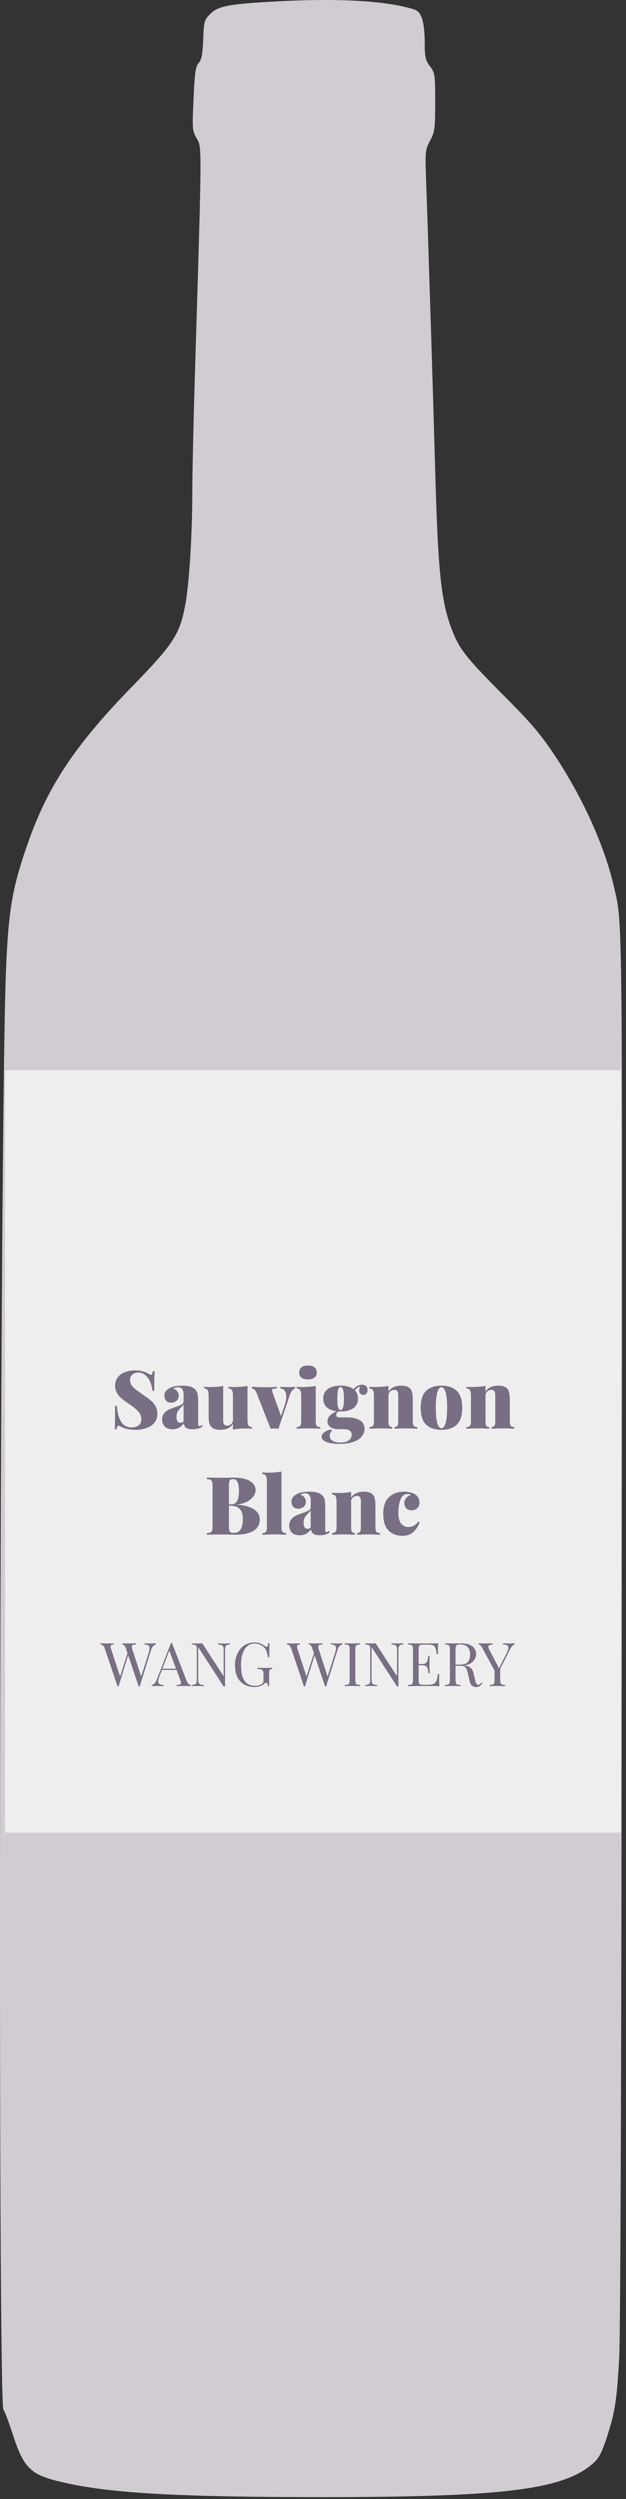 <svg width="124" height="495" viewBox="0 0 124 495" fill="none" xmlns="http://www.w3.org/2000/svg">
<rect x="0" y="0" width="124" height="495" fill="#333333" stroke="none"/>
<path d="M54.27 0.304C45.27 0.802 43.154 1.217 41.661 2.751C40.459 3.954 40.376 4.203 40.251 7.853C40.127 10.797 39.919 11.876 39.339 12.498C38.758 13.161 38.551 14.447 38.343 19.59C38.053 25.562 38.095 25.935 38.966 27.428C40.002 29.17 40.002 28.382 38.717 70.561C38.385 81.262 38.095 93.372 38.095 97.395C38.095 106.188 37.431 116.349 36.602 120.33C35.523 125.763 34.155 127.796 26.233 135.925C15.159 147.288 9.726 155.334 5.828 166.159C2.468 175.532 1.68 179.929 1.183 192.288C-0.061 223.31 -0.476 475.929 0.685 477.339C0.934 477.629 1.68 479.62 2.385 481.777C4.708 488.993 5.952 490.196 12.381 491.689C21.547 493.846 34.943 494.634 63.601 494.634C99.767 494.634 111.545 493.182 117.476 487.956C118.596 487.003 119.176 485.883 120.172 482.897C121.831 477.795 122.204 475.39 122.66 466.846C122.909 462.699 123.117 400.197 123.158 321.894C123.282 178.104 123.365 183.246 121.623 175.698C119.757 167.528 115.402 157.947 109.845 149.569C107.025 145.339 105.075 143.058 99.352 137.335C92.26 130.201 90.933 128.501 89.481 124.644C87.366 119.128 86.744 112.989 86.205 93.165C85.831 79.644 84.96 51.442 84.38 35.018C84.214 30 84.255 29.627 85.209 27.843C86.122 26.101 86.205 25.479 86.205 20.212C86.205 14.779 86.163 14.447 85.168 13.12C84.255 11.876 84.131 11.295 84.131 8.309C84.131 6.277 83.882 4.327 83.509 3.456C82.928 2.088 82.721 1.963 79.9 1.3C74.219 0.014 65.468 -0.318 54.27 0.304Z" fill="#D0CCD2"/>
<rect x="1" y="212" width="122" height="151" fill="#EFEEEE"/>
<path d="M29.984 325.54C30.344 325.54 30.644 325.528 30.884 325.504V325.744C30.436 325.848 30.12 326.196 29.936 326.788L27.668 334.06H27.572H27.476L25.388 327.88L23.48 334.06H23.384H23.288L20.744 326.512C20.576 326.016 20.3 325.76 19.916 325.744V325.504C20.244 325.528 20.672 325.54 21.2 325.54C21.776 325.54 22.208 325.528 22.496 325.504V325.744C22.28 325.76 22.128 325.8 22.04 325.864C21.952 325.928 21.908 326.028 21.908 326.164C21.908 326.292 21.952 326.488 22.04 326.752L23.792 332.104L25.256 327.46L24.932 326.512C24.772 326.016 24.536 325.76 24.224 325.744V325.504C24.512 325.528 24.9 325.54 25.388 325.54C26.076 325.54 26.588 325.528 26.924 325.504V325.744C26.62 325.76 26.408 325.796 26.288 325.852C26.168 325.9 26.108 326.008 26.108 326.176C26.108 326.32 26.148 326.512 26.228 326.752L27.956 332.092L29.432 327.448C29.56 327.056 29.624 326.732 29.624 326.476C29.624 326.212 29.544 326.028 29.384 325.924C29.224 325.812 28.964 325.752 28.604 325.744V325.504C29.06 325.528 29.52 325.54 29.984 325.54ZM36.988 332.992C37.18 333.488 37.456 333.744 37.816 333.76V334C37.496 333.976 37.068 333.964 36.532 333.964C35.844 333.964 35.332 333.976 34.996 334V333.76C35.3 333.744 35.516 333.708 35.644 333.652C35.78 333.588 35.848 333.476 35.848 333.316C35.848 333.18 35.8 332.992 35.704 332.752L34.972 330.784H32.068L31.576 332.056C31.416 332.488 31.336 332.816 31.336 333.04C31.336 333.288 31.42 333.468 31.588 333.58C31.764 333.692 32.028 333.752 32.38 333.76V334C31.924 333.976 31.464 333.964 31 333.964C30.64 333.964 30.34 333.976 30.1 334V333.76C30.5 333.664 30.816 333.316 31.048 332.716L33.868 325.444H34.06L36.988 332.992ZM34.876 330.544L33.532 326.956L32.164 330.544H34.876ZM45.548 325.744C45.268 325.76 45.06 325.804 44.924 325.876C44.788 325.94 44.696 326.052 44.648 326.212C44.6 326.364 44.576 326.592 44.576 326.896V334.06H44.3L39.26 326.272V332.608C39.26 332.92 39.284 333.152 39.332 333.304C39.388 333.456 39.492 333.568 39.644 333.64C39.796 333.704 40.032 333.744 40.352 333.76V334C40.064 333.976 39.656 333.964 39.128 333.964C38.648 333.964 38.276 333.976 38.012 334V333.76C38.292 333.744 38.5 333.704 38.636 333.64C38.772 333.568 38.864 333.456 38.912 333.304C38.96 333.144 38.984 332.912 38.984 332.608V326.776C38.984 326.472 38.96 326.252 38.912 326.116C38.864 325.98 38.772 325.888 38.636 325.84C38.508 325.792 38.3 325.76 38.012 325.744V325.504C38.276 325.528 38.648 325.54 39.128 325.54C39.488 325.54 39.8 325.528 40.064 325.504L44.3 332.032V326.896C44.3 326.584 44.272 326.352 44.216 326.2C44.168 326.048 44.068 325.94 43.916 325.876C43.764 325.804 43.528 325.76 43.208 325.744V325.504C43.496 325.528 43.904 325.54 44.432 325.54C44.912 325.54 45.284 325.528 45.548 325.504V325.744ZM50.41 325.336C50.882 325.336 51.27 325.404 51.574 325.54C51.878 325.668 52.21 325.86 52.57 326.116C52.674 326.196 52.754 326.236 52.81 326.236C52.962 326.236 53.062 325.992 53.11 325.504H53.386C53.354 326.024 53.338 326.944 53.338 328.264H53.062C52.99 327.84 52.914 327.492 52.834 327.22C52.754 326.94 52.63 326.696 52.462 326.488C52.23 326.2 51.926 325.972 51.55 325.804C51.182 325.636 50.794 325.552 50.386 325.552C49.858 325.552 49.394 325.724 48.994 326.068C48.594 326.412 48.286 326.904 48.07 327.544C47.854 328.176 47.746 328.916 47.746 329.764C47.746 331.204 47.974 332.26 48.43 332.932C48.894 333.596 49.618 333.928 50.602 333.928C51.082 333.928 51.498 333.804 51.85 333.556C51.994 333.46 52.086 333.368 52.126 333.28C52.174 333.184 52.198 333.056 52.198 332.896V331.744C52.198 331.408 52.166 331.164 52.102 331.012C52.038 330.86 51.926 330.756 51.766 330.7C51.606 330.644 51.346 330.608 50.986 330.592V330.352C51.402 330.376 51.966 330.388 52.678 330.388C53.222 330.388 53.638 330.376 53.926 330.352V330.592C53.742 330.608 53.606 330.64 53.518 330.688C53.438 330.736 53.382 330.828 53.35 330.964C53.326 331.1 53.314 331.32 53.314 331.624V334H53.074C53.066 333.84 53.034 333.688 52.978 333.544C52.922 333.392 52.846 333.316 52.75 333.316C52.702 333.316 52.654 333.328 52.606 333.352C52.558 333.376 52.474 333.432 52.354 333.52C52.074 333.736 51.782 333.896 51.478 334C51.182 334.112 50.85 334.168 50.482 334.168C49.658 334.168 48.95 334 48.358 333.664C47.774 333.32 47.326 332.828 47.014 332.188C46.702 331.548 46.546 330.784 46.546 329.896C46.546 328.984 46.71 328.184 47.038 327.496C47.374 326.8 47.834 326.268 48.418 325.9C49.002 325.524 49.666 325.336 50.41 325.336ZM66.91 325.54C67.27 325.54 67.57 325.528 67.81 325.504V325.744C67.362 325.848 67.046 326.196 66.862 326.788L64.594 334.06H64.498H64.402L62.314 327.88L60.406 334.06H60.31H60.214L57.67 326.512C57.502 326.016 57.226 325.76 56.842 325.744V325.504C57.17 325.528 57.598 325.54 58.126 325.54C58.702 325.54 59.134 325.528 59.422 325.504V325.744C59.206 325.76 59.054 325.8 58.966 325.864C58.878 325.928 58.834 326.028 58.834 326.164C58.834 326.292 58.878 326.488 58.966 326.752L60.718 332.104L62.182 327.46L61.858 326.512C61.698 326.016 61.462 325.76 61.15 325.744V325.504C61.438 325.528 61.826 325.54 62.314 325.54C63.002 325.54 63.514 325.528 63.85 325.504V325.744C63.546 325.76 63.334 325.796 63.214 325.852C63.094 325.9 63.034 326.008 63.034 326.176C63.034 326.32 63.074 326.512 63.154 326.752L64.882 332.092L66.358 327.448C66.486 327.056 66.55 326.732 66.55 326.476C66.55 326.212 66.47 326.028 66.31 325.924C66.15 325.812 65.89 325.752 65.53 325.744V325.504C65.986 325.528 66.446 325.54 66.91 325.54ZM71.353 325.744C71.065 325.76 70.853 325.792 70.717 325.84C70.589 325.888 70.501 325.98 70.453 326.116C70.405 326.252 70.381 326.472 70.381 326.776V332.728C70.381 333.032 70.405 333.252 70.453 333.388C70.501 333.524 70.589 333.616 70.717 333.664C70.853 333.712 71.065 333.744 71.353 333.76V334C70.985 333.976 70.477 333.964 69.829 333.964C69.141 333.964 68.629 333.976 68.293 334V333.76C68.581 333.744 68.789 333.712 68.917 333.664C69.053 333.616 69.145 333.524 69.193 333.388C69.241 333.252 69.265 333.032 69.265 332.728V326.776C69.265 326.472 69.241 326.252 69.193 326.116C69.145 325.98 69.053 325.888 68.917 325.84C68.789 325.792 68.581 325.76 68.293 325.744V325.504C68.629 325.528 69.141 325.54 69.829 325.54C70.469 325.54 70.977 325.528 71.353 325.504V325.744ZM79.895 325.744C79.615 325.76 79.407 325.804 79.272 325.876C79.135 325.94 79.043 326.052 78.996 326.212C78.948 326.364 78.924 326.592 78.924 326.896V334.06H78.647L73.608 326.272V332.608C73.608 332.92 73.632 333.152 73.68 333.304C73.736 333.456 73.84 333.568 73.992 333.64C74.144 333.704 74.379 333.744 74.7 333.76V334C74.412 333.976 74.004 333.964 73.475 333.964C72.996 333.964 72.624 333.976 72.359 334V333.76C72.639 333.744 72.847 333.704 72.984 333.64C73.12 333.568 73.212 333.456 73.26 333.304C73.308 333.144 73.332 332.912 73.332 332.608V326.776C73.332 326.472 73.308 326.252 73.26 326.116C73.212 325.98 73.12 325.888 72.984 325.84C72.856 325.792 72.647 325.76 72.359 325.744V325.504C72.624 325.528 72.996 325.54 73.475 325.54C73.835 325.54 74.147 325.528 74.412 325.504L78.647 332.032V326.896C78.647 326.584 78.62 326.352 78.564 326.2C78.516 326.048 78.415 325.94 78.263 325.876C78.112 325.804 77.876 325.76 77.555 325.744V325.504C77.844 325.528 78.251 325.54 78.779 325.54C79.26 325.54 79.632 325.528 79.895 325.504V325.744ZM86.976 332.464C86.976 332.92 87.004 333.432 87.06 334C86.516 333.976 85.6 333.964 84.312 333.964C82.776 333.964 81.616 333.976 80.832 334V333.76C81.12 333.744 81.328 333.712 81.456 333.664C81.592 333.616 81.684 333.524 81.732 333.388C81.78 333.252 81.804 333.032 81.804 332.728V326.776C81.804 326.472 81.78 326.252 81.732 326.116C81.684 325.98 81.592 325.888 81.456 325.84C81.328 325.792 81.12 325.76 80.832 325.744V325.504C81.616 325.528 82.776 325.54 84.312 325.54C85.488 325.54 86.324 325.528 86.82 325.504C86.764 326.032 86.736 326.504 86.736 326.92C86.736 327.232 86.748 327.48 86.772 327.664H86.496C86.44 327.144 86.368 326.76 86.28 326.512C86.192 326.256 86.044 326.072 85.836 325.96C85.628 325.84 85.312 325.78 84.888 325.78H83.892C83.604 325.78 83.392 325.804 83.256 325.852C83.128 325.892 83.04 325.98 82.992 326.116C82.944 326.252 82.92 326.472 82.92 326.776V329.608H83.712C83.992 329.608 84.208 329.544 84.36 329.416C84.512 329.28 84.612 329.124 84.66 328.948C84.716 328.764 84.76 328.536 84.792 328.264L84.828 328.024H85.104C85.08 328.36 85.068 328.736 85.068 329.152V329.728C85.068 330.136 85.092 330.704 85.14 331.432H84.864C84.856 331.376 84.832 331.184 84.792 330.856C84.752 330.52 84.64 330.268 84.456 330.1C84.28 329.932 84.032 329.848 83.712 329.848H82.92V332.728C82.92 333.032 82.944 333.252 82.992 333.388C83.04 333.524 83.128 333.616 83.256 333.664C83.392 333.704 83.604 333.724 83.892 333.724H84.768C85.264 333.724 85.64 333.66 85.896 333.532C86.16 333.396 86.352 333.184 86.472 332.896C86.592 332.6 86.68 332.168 86.736 331.6H87.012C86.988 331.816 86.976 332.104 86.976 332.464ZM95.561 333.4C95.377 333.672 95.193 333.868 95.009 333.988C94.825 334.108 94.581 334.168 94.277 334.168C93.949 334.168 93.677 334.072 93.461 333.88C93.253 333.688 93.097 333.352 92.993 332.872L92.729 331.672C92.633 331.256 92.541 330.936 92.453 330.712C92.373 330.488 92.249 330.308 92.081 330.172C91.913 330.036 91.677 329.968 91.373 329.968H90.233V332.728C90.233 333.032 90.257 333.252 90.305 333.388C90.353 333.524 90.441 333.616 90.569 333.664C90.705 333.712 90.917 333.744 91.205 333.76V334C90.837 333.976 90.329 333.964 89.681 333.964C88.993 333.964 88.481 333.976 88.145 334V333.76C88.433 333.744 88.641 333.712 88.769 333.664C88.905 333.616 88.997 333.524 89.045 333.388C89.093 333.252 89.117 333.032 89.117 332.728V326.776C89.117 326.472 89.093 326.252 89.045 326.116C88.997 325.98 88.905 325.888 88.769 325.84C88.641 325.792 88.433 325.76 88.145 325.744V325.504C88.481 325.528 88.969 325.54 89.609 325.54L90.905 325.528C91.057 325.52 91.229 325.516 91.421 325.516C92.349 325.516 93.061 325.712 93.557 326.104C94.061 326.488 94.313 326.988 94.313 327.604C94.313 327.916 94.237 328.232 94.085 328.552C93.941 328.864 93.693 329.148 93.341 329.404C92.997 329.652 92.545 329.82 91.985 329.908L92.129 329.932C92.657 330.02 93.041 330.18 93.281 330.412C93.521 330.644 93.697 331.012 93.809 331.516L94.109 332.74C94.189 333.108 94.273 333.364 94.361 333.508C94.449 333.652 94.569 333.724 94.721 333.724C94.857 333.724 94.969 333.688 95.057 333.616C95.153 333.544 95.261 333.428 95.381 333.268L95.561 333.4ZM91.121 325.744C90.873 325.744 90.685 325.772 90.557 325.828C90.437 325.884 90.353 325.984 90.305 326.128C90.257 326.272 90.233 326.488 90.233 326.776V329.728H91.037C91.829 329.728 92.373 329.552 92.669 329.2C92.965 328.848 93.113 328.36 93.113 327.736C93.113 327.08 92.957 326.584 92.645 326.248C92.333 325.912 91.825 325.744 91.121 325.744ZM101.027 325.54C101.387 325.54 101.687 325.528 101.927 325.504V325.744C101.767 325.784 101.611 325.888 101.459 326.056C101.307 326.216 101.143 326.468 100.967 326.812L99.083 330.544V332.728C99.083 333.032 99.107 333.252 99.155 333.388C99.203 333.524 99.291 333.616 99.419 333.664C99.555 333.712 99.767 333.744 100.055 333.76V334C99.687 333.976 99.179 333.964 98.531 333.964C97.843 333.964 97.331 333.976 96.995 334V333.76C97.283 333.744 97.491 333.712 97.619 333.664C97.755 333.616 97.847 333.524 97.895 333.388C97.943 333.252 97.967 333.032 97.967 332.728V330.928L95.531 326.428C95.387 326.164 95.259 325.988 95.147 325.9C95.043 325.804 94.939 325.756 94.835 325.756V325.504C95.147 325.528 95.499 325.54 95.891 325.54C96.667 325.54 97.227 325.528 97.571 325.504V325.756C97.011 325.756 96.731 325.908 96.731 326.212C96.731 326.332 96.771 326.472 96.851 326.632L98.843 330.46L100.379 327.412C100.595 326.988 100.703 326.644 100.703 326.38C100.703 326.156 100.615 325.996 100.439 325.9C100.263 325.804 99.999 325.752 99.647 325.744V325.504C100.103 325.528 100.563 325.54 101.027 325.54Z" fill="#786F84"/>
<path d="M26.777 271.448C27.385 271.448 27.876 271.507 28.249 271.624C28.633 271.731 29.007 271.885 29.369 272.088C29.487 272.152 29.588 272.205 29.673 272.248C29.769 272.291 29.849 272.312 29.913 272.312C30.009 272.312 30.084 272.259 30.137 272.152C30.191 272.035 30.233 271.853 30.265 271.608H30.633C30.58 272.376 30.553 273.677 30.553 275.512H30.185C30.143 274.904 30.004 274.323 29.769 273.768C29.535 273.213 29.215 272.76 28.809 272.408C28.404 272.056 27.935 271.88 27.401 271.88C26.911 271.88 26.516 272.013 26.217 272.28C25.919 272.536 25.769 272.899 25.769 273.368C25.769 273.731 25.849 274.045 26.009 274.312C26.169 274.579 26.404 274.84 26.713 275.096C27.023 275.341 27.529 275.709 28.233 276.2C28.297 276.232 28.356 276.269 28.409 276.312C28.473 276.355 28.532 276.397 28.585 276.44C29.172 276.845 29.641 277.208 29.993 277.528C30.345 277.837 30.628 278.2 30.841 278.616C31.065 279.032 31.177 279.512 31.177 280.056C31.177 280.749 30.98 281.336 30.585 281.816C30.201 282.285 29.679 282.637 29.017 282.872C28.356 283.107 27.625 283.224 26.825 283.224C26.175 283.224 25.631 283.171 25.193 283.064C24.767 282.957 24.367 282.813 23.993 282.632C23.759 282.483 23.577 282.408 23.449 282.408C23.353 282.408 23.279 282.467 23.225 282.584C23.172 282.691 23.129 282.867 23.097 283.112H22.729C22.772 282.387 22.793 280.84 22.793 278.472H23.161C23.236 279.741 23.503 280.771 23.961 281.56C24.42 282.349 25.124 282.744 26.073 282.744C26.66 282.744 27.124 282.605 27.465 282.328C27.817 282.051 27.993 281.667 27.993 281.176C27.993 280.568 27.801 280.051 27.417 279.624C27.044 279.187 26.457 278.701 25.657 278.168C25.017 277.741 24.505 277.368 24.121 277.048C23.737 276.728 23.423 276.36 23.177 275.944C22.932 275.517 22.809 275.027 22.809 274.472C22.809 273.8 22.991 273.24 23.353 272.792C23.716 272.333 24.196 271.997 24.793 271.784C25.401 271.56 26.063 271.448 26.777 271.448ZM34.174 283.112C33.491 283.112 32.974 282.931 32.622 282.568C32.281 282.195 32.11 281.731 32.11 281.176C32.11 280.696 32.233 280.301 32.478 279.992C32.734 279.672 33.032 279.427 33.374 279.256C33.715 279.085 34.158 278.909 34.702 278.728C35.278 278.536 35.699 278.36 35.966 278.2C36.233 278.04 36.366 277.816 36.366 277.528V276.104C36.366 275.763 36.281 275.459 36.11 275.192C35.939 274.925 35.646 274.792 35.23 274.792C34.899 274.792 34.6 274.883 34.334 275.064C34.697 275.192 34.963 275.384 35.134 275.64C35.315 275.885 35.406 276.163 35.406 276.472C35.406 276.888 35.257 277.224 34.958 277.48C34.67 277.725 34.318 277.848 33.902 277.848C33.486 277.848 33.155 277.72 32.91 277.464C32.675 277.197 32.558 276.861 32.558 276.456C32.558 276.136 32.638 275.859 32.798 275.624C32.958 275.389 33.209 275.176 33.55 274.984C34.147 274.643 35.001 274.472 36.11 274.472C36.697 274.472 37.203 274.531 37.63 274.648C38.056 274.755 38.419 274.963 38.718 275.272C38.931 275.496 39.07 275.779 39.134 276.12C39.209 276.451 39.246 276.915 39.246 277.512V281.8C39.246 282.067 39.262 282.248 39.294 282.344C39.337 282.44 39.406 282.488 39.502 282.488C39.577 282.488 39.657 282.467 39.742 282.424C39.827 282.371 39.907 282.312 39.982 282.248L40.142 282.52C39.683 282.915 39.027 283.112 38.174 283.112C37.534 283.112 37.086 283.005 36.83 282.792C36.574 282.568 36.435 282.269 36.414 281.896C35.913 282.707 35.166 283.112 34.174 283.112ZM35.774 281.832C35.998 281.832 36.195 281.741 36.366 281.56V278.184C36.27 278.344 36.094 278.552 35.838 278.808C35.55 279.085 35.331 279.357 35.182 279.624C35.032 279.88 34.958 280.232 34.958 280.68C34.958 281.448 35.23 281.832 35.774 281.832ZM49.026 281.256C49.026 281.747 49.09 282.104 49.218 282.328C49.356 282.552 49.591 282.664 49.922 282.664V283C49.591 282.968 49.261 282.952 48.93 282.952C47.821 282.952 46.892 283.027 46.146 283.176V282.024C45.666 282.824 44.818 283.224 43.602 283.224C42.748 283.224 42.146 283.011 41.794 282.584C41.634 282.392 41.517 282.136 41.442 281.816C41.367 281.485 41.33 281.053 41.33 280.52V276.44C41.33 275.949 41.261 275.592 41.122 275.368C40.994 275.144 40.764 275.032 40.434 275.032V274.696C40.764 274.728 41.095 274.744 41.426 274.744C42.535 274.744 43.463 274.669 44.21 274.52V281.384C44.21 281.725 44.269 281.981 44.386 282.152C44.514 282.312 44.717 282.392 44.994 282.392C45.303 282.392 45.57 282.285 45.794 282.072C46.029 281.848 46.146 281.571 46.146 281.24V276.44C46.146 275.949 46.077 275.592 45.938 275.368C45.81 275.144 45.581 275.032 45.25 275.032V274.696C45.581 274.728 45.911 274.744 46.242 274.744C47.351 274.744 48.279 274.669 49.026 274.52V281.256ZM57.221 274.76C57.829 274.76 58.24 274.739 58.453 274.696V275.032C58.229 275.107 58.021 275.261 57.829 275.496C57.648 275.731 57.477 276.093 57.317 276.584L55.157 283C54.986 282.979 54.73 282.968 54.389 282.968C54.037 282.968 53.776 282.979 53.605 283L50.821 275.928C50.587 275.331 50.277 275.032 49.893 275.032V274.696C50.736 274.76 51.685 274.792 52.741 274.792C53.275 274.792 53.968 274.76 54.821 274.696V275.032C54.49 275.032 54.251 275.053 54.101 275.096C53.962 275.139 53.893 275.251 53.893 275.432C53.893 275.464 53.904 275.533 53.925 275.64L55.669 280.488L56.405 278.28C56.608 277.661 56.709 277.117 56.709 276.648C56.709 276.147 56.602 275.757 56.389 275.48C56.176 275.203 55.893 275.053 55.541 275.032V274.696C55.936 274.739 56.496 274.76 57.221 274.76ZM61.006 270.488C61.56 270.488 61.987 270.605 62.286 270.84C62.595 271.075 62.75 271.416 62.75 271.864C62.75 272.312 62.595 272.653 62.286 272.888C61.987 273.123 61.56 273.24 61.006 273.24C60.44 273.24 60.008 273.123 59.71 272.888C59.411 272.653 59.262 272.312 59.262 271.864C59.262 271.416 59.411 271.075 59.71 270.84C60.008 270.605 60.44 270.488 61.006 270.488ZM62.542 281.512C62.542 281.949 62.606 282.253 62.734 282.424C62.872 282.584 63.107 282.664 63.438 282.664V283C62.286 282.957 61.528 282.936 61.166 282.936C60.803 282.936 60.003 282.957 58.766 283V282.664C59.096 282.664 59.326 282.584 59.454 282.424C59.592 282.253 59.662 281.949 59.662 281.512V276.44C59.662 275.949 59.592 275.592 59.454 275.368C59.326 275.144 59.096 275.032 58.766 275.032V274.696C59.107 274.728 59.438 274.744 59.758 274.744C60.867 274.744 61.795 274.669 62.542 274.52V281.512ZM71.967 276.312C71.743 276.312 71.546 276.237 71.375 276.088C71.215 275.928 71.135 275.709 71.135 275.432C71.135 275.176 71.21 274.899 71.359 274.6C70.89 274.792 70.543 275.064 70.319 275.416C70.714 275.832 70.911 276.371 70.911 277.032C70.911 277.875 70.596 278.515 69.967 278.952C69.348 279.379 68.516 279.592 67.471 279.592C67.268 279.592 67.119 279.587 67.023 279.576C66.746 279.768 66.607 279.992 66.607 280.248C66.607 280.589 66.799 280.76 67.183 280.76H68.735C69.823 280.76 70.671 280.947 71.279 281.32C71.898 281.683 72.207 282.253 72.207 283.032C72.207 283.587 72.026 284.088 71.663 284.536C71.311 284.984 70.762 285.341 70.015 285.608C69.279 285.875 68.356 286.008 67.247 286.008C66.148 286.008 65.284 285.885 64.655 285.64C64.026 285.395 63.711 285.048 63.711 284.6C63.711 284.291 63.866 284.008 64.175 283.752C64.484 283.496 64.954 283.293 65.583 283.144L65.743 283.4C65.455 283.752 65.311 284.093 65.311 284.424C65.311 284.84 65.498 285.16 65.871 285.384C66.255 285.619 66.788 285.736 67.471 285.736C68.175 285.736 68.714 285.592 69.087 285.304C69.471 285.027 69.663 284.653 69.663 284.184C69.663 283.853 69.535 283.587 69.279 283.384C69.034 283.192 68.596 283.096 67.967 283.096H67.103C66.378 283.096 65.823 282.957 65.439 282.68C65.055 282.403 64.863 282.029 64.863 281.56C64.863 281.133 65.012 280.76 65.311 280.44C65.62 280.12 66.063 279.821 66.639 279.544C65.828 279.437 65.188 279.176 64.719 278.76C64.26 278.333 64.031 277.757 64.031 277.032C64.031 276.189 64.34 275.555 64.959 275.128C65.588 274.691 66.426 274.472 67.471 274.472C68.591 274.472 69.455 274.707 70.063 275.176C70.266 274.899 70.511 274.68 70.799 274.52C71.087 274.36 71.391 274.28 71.711 274.28C72.063 274.28 72.335 274.381 72.527 274.584C72.719 274.776 72.815 275.027 72.815 275.336C72.815 275.635 72.735 275.875 72.575 276.056C72.415 276.227 72.212 276.312 71.967 276.312ZM67.471 279.304C67.684 279.304 67.844 279.133 67.951 278.792C68.068 278.44 68.127 277.853 68.127 277.032C68.127 276.211 68.068 275.629 67.951 275.288C67.844 274.936 67.684 274.76 67.471 274.76C67.258 274.76 67.092 274.936 66.975 275.288C66.868 275.629 66.815 276.211 66.815 277.032C66.815 277.853 66.868 278.44 66.975 278.792C67.092 279.133 67.258 279.304 67.471 279.304ZM79.492 274.472C80.345 274.472 80.948 274.685 81.3 275.112C81.46 275.304 81.577 275.565 81.652 275.896C81.727 276.216 81.764 276.643 81.764 277.176V281.512C81.764 281.949 81.828 282.253 81.956 282.424C82.095 282.584 82.329 282.664 82.66 282.664V283C81.508 282.957 80.761 282.936 80.42 282.936C80.057 282.936 79.3 282.957 78.148 283V282.664C78.425 282.664 78.617 282.584 78.724 282.424C78.831 282.253 78.884 281.949 78.884 281.512V276.312C78.884 275.971 78.82 275.72 78.692 275.56C78.575 275.389 78.377 275.304 78.1 275.304C77.791 275.304 77.519 275.416 77.284 275.64C77.06 275.853 76.948 276.125 76.948 276.456V281.512C76.948 281.949 77.001 282.253 77.108 282.424C77.215 282.584 77.407 282.664 77.684 282.664V283C76.617 282.957 75.913 282.936 75.572 282.936C75.209 282.936 74.409 282.957 73.172 283V282.664C73.503 282.664 73.732 282.584 73.86 282.424C73.999 282.253 74.068 281.949 74.068 281.512V276.44C74.068 275.949 73.999 275.592 73.86 275.368C73.732 275.144 73.503 275.032 73.172 275.032V274.696C73.513 274.728 73.844 274.744 74.164 274.744C75.273 274.744 76.201 274.669 76.948 274.52V275.672C77.428 274.872 78.276 274.472 79.492 274.472ZM87.444 274.472C88.756 274.472 89.769 274.819 90.484 275.512C91.199 276.195 91.556 277.309 91.556 278.856C91.556 280.403 91.199 281.517 90.484 282.2C89.769 282.883 88.756 283.224 87.444 283.224C86.132 283.224 85.119 282.883 84.404 282.2C83.689 281.517 83.332 280.403 83.332 278.856C83.332 277.309 83.689 276.195 84.404 275.512C85.119 274.819 86.132 274.472 87.444 274.472ZM87.444 274.792C87.103 274.792 86.831 275.128 86.628 275.8C86.425 276.472 86.324 277.491 86.324 278.856C86.324 280.221 86.425 281.24 86.628 281.912C86.831 282.573 87.103 282.904 87.444 282.904C87.785 282.904 88.057 282.573 88.26 281.912C88.463 281.24 88.564 280.221 88.564 278.856C88.564 277.491 88.463 276.472 88.26 275.8C88.057 275.128 87.785 274.792 87.444 274.792ZM98.711 274.472C99.564 274.472 100.167 274.685 100.519 275.112C100.679 275.304 100.796 275.565 100.871 275.896C100.945 276.216 100.983 276.643 100.983 277.176V281.512C100.983 281.949 101.047 282.253 101.175 282.424C101.313 282.584 101.548 282.664 101.879 282.664V283C100.727 282.957 99.98 282.936 99.639 282.936C99.276 282.936 98.519 282.957 97.367 283V282.664C97.644 282.664 97.836 282.584 97.943 282.424C98.049 282.253 98.103 281.949 98.103 281.512V276.312C98.103 275.971 98.039 275.72 97.911 275.56C97.793 275.389 97.596 275.304 97.319 275.304C97.009 275.304 96.737 275.416 96.503 275.64C96.279 275.853 96.167 276.125 96.167 276.456V281.512C96.167 281.949 96.22 282.253 96.327 282.424C96.433 282.584 96.625 282.664 96.903 282.664V283C95.836 282.957 95.132 282.936 94.791 282.936C94.428 282.936 93.628 282.957 92.391 283V282.664C92.721 282.664 92.951 282.584 93.079 282.424C93.217 282.253 93.287 281.949 93.287 281.512V276.44C93.287 275.949 93.217 275.592 93.079 275.368C92.951 275.144 92.721 275.032 92.391 275.032V274.696C92.732 274.728 93.063 274.744 93.383 274.744C94.492 274.744 95.42 274.669 96.167 274.52V275.672C96.647 274.872 97.495 274.472 98.711 274.472ZM46.932 298.064C47.977 298.117 48.836 298.283 49.508 298.56C50.19 298.837 50.686 299.184 50.996 299.6C51.305 300.005 51.46 300.437 51.46 300.896C51.46 301.941 51.044 302.72 50.212 303.232C49.38 303.744 48.196 304 46.66 304C46.35 304 46.089 303.995 45.876 303.984C45.15 303.963 44.441 303.952 43.748 303.952C42.5 303.952 41.572 303.968 40.964 304V303.68C41.305 303.659 41.55 303.616 41.7 303.552C41.86 303.488 41.966 303.365 42.02 303.184C42.073 303.003 42.1 302.709 42.1 302.304V294.368C42.1 293.963 42.068 293.669 42.004 293.488C41.95 293.307 41.849 293.184 41.7 293.12C41.55 293.056 41.305 293.013 40.964 292.992V292.672C41.572 292.704 42.489 292.72 43.716 292.72L45.556 292.704C45.769 292.693 46.014 292.688 46.292 292.688C47.7 292.688 48.772 292.917 49.508 293.376C50.254 293.824 50.628 294.432 50.628 295.2C50.628 295.595 50.489 295.995 50.212 296.4C49.934 296.795 49.518 297.141 48.964 297.44C48.409 297.739 47.732 297.936 46.932 298.032V298.064ZM46.212 292.992C45.966 292.992 45.78 293.029 45.652 293.104C45.534 293.179 45.454 293.312 45.412 293.504C45.369 293.696 45.348 293.984 45.348 294.368V297.984H45.78C46.356 297.984 46.756 297.749 46.98 297.28C47.214 296.8 47.332 296.165 47.332 295.376C47.332 294.565 47.241 293.968 47.06 293.584C46.889 293.189 46.606 292.992 46.212 292.992ZM46.388 303.632C47.529 303.632 48.1 302.699 48.1 300.832C48.1 299.989 47.897 299.349 47.492 298.912C47.086 298.475 46.446 298.256 45.572 298.256H45.348V302.304C45.348 302.688 45.374 302.971 45.428 303.152C45.481 303.333 45.577 303.461 45.716 303.536C45.865 303.6 46.089 303.632 46.388 303.632ZM55.752 302.512C55.752 302.949 55.816 303.253 55.944 303.424C56.082 303.584 56.317 303.664 56.648 303.664V304C55.495 303.957 54.738 303.936 54.376 303.936C54.013 303.936 53.213 303.957 51.975 304V303.664C52.306 303.664 52.535 303.584 52.663 303.424C52.802 303.253 52.871 302.949 52.871 302.512V293.408C52.871 292.917 52.802 292.56 52.663 292.336C52.535 292.112 52.306 292 51.975 292V291.664C52.306 291.696 52.637 291.712 52.968 291.712C54.077 291.712 55.005 291.637 55.752 291.488V302.512ZM59.353 304.112C58.671 304.112 58.154 303.931 57.801 303.568C57.46 303.195 57.289 302.731 57.289 302.176C57.289 301.696 57.412 301.301 57.657 300.992C57.913 300.672 58.212 300.427 58.553 300.256C58.895 300.085 59.337 299.909 59.882 299.728C60.458 299.536 60.879 299.36 61.145 299.2C61.412 299.04 61.545 298.816 61.545 298.528V297.104C61.545 296.763 61.46 296.459 61.289 296.192C61.119 295.925 60.825 295.792 60.41 295.792C60.079 295.792 59.78 295.883 59.514 296.064C59.876 296.192 60.143 296.384 60.313 296.64C60.495 296.885 60.586 297.163 60.586 297.472C60.586 297.888 60.436 298.224 60.138 298.48C59.849 298.725 59.498 298.848 59.081 298.848C58.666 298.848 58.335 298.72 58.09 298.464C57.855 298.197 57.737 297.861 57.737 297.456C57.737 297.136 57.818 296.859 57.977 296.624C58.138 296.389 58.388 296.176 58.73 295.984C59.327 295.643 60.18 295.472 61.289 295.472C61.876 295.472 62.383 295.531 62.809 295.648C63.236 295.755 63.599 295.963 63.898 296.272C64.111 296.496 64.249 296.779 64.314 297.12C64.388 297.451 64.425 297.915 64.425 298.512V302.8C64.425 303.067 64.442 303.248 64.474 303.344C64.516 303.44 64.585 303.488 64.681 303.488C64.756 303.488 64.836 303.467 64.921 303.424C65.007 303.371 65.087 303.312 65.162 303.248L65.322 303.52C64.863 303.915 64.207 304.112 63.353 304.112C62.714 304.112 62.266 304.005 62.01 303.792C61.754 303.568 61.615 303.269 61.593 302.896C61.092 303.707 60.346 304.112 59.353 304.112ZM60.953 302.832C61.178 302.832 61.375 302.741 61.545 302.56V299.184C61.45 299.344 61.273 299.552 61.017 299.808C60.73 300.085 60.511 300.357 60.361 300.624C60.212 300.88 60.138 301.232 60.138 301.68C60.138 302.448 60.41 302.832 60.953 302.832ZM72.094 295.472C72.947 295.472 73.549 295.685 73.901 296.112C74.061 296.304 74.179 296.565 74.254 296.896C74.328 297.216 74.365 297.643 74.365 298.176V302.512C74.365 302.949 74.43 303.253 74.558 303.424C74.696 303.584 74.931 303.664 75.261 303.664V304C74.109 303.957 73.363 303.936 73.022 303.936C72.659 303.936 71.901 303.957 70.749 304V303.664C71.027 303.664 71.219 303.584 71.326 303.424C71.432 303.253 71.486 302.949 71.486 302.512V297.312C71.486 296.971 71.421 296.72 71.293 296.56C71.176 296.389 70.979 296.304 70.701 296.304C70.392 296.304 70.12 296.416 69.885 296.64C69.662 296.853 69.549 297.125 69.549 297.456V302.512C69.549 302.949 69.603 303.253 69.71 303.424C69.816 303.584 70.008 303.664 70.285 303.664V304C69.219 303.957 68.515 303.936 68.174 303.936C67.811 303.936 67.011 303.957 65.773 304V303.664C66.104 303.664 66.334 303.584 66.462 303.424C66.6 303.253 66.669 302.949 66.669 302.512V297.44C66.669 296.949 66.6 296.592 66.462 296.368C66.334 296.144 66.104 296.032 65.773 296.032V295.696C66.115 295.728 66.445 295.744 66.766 295.744C67.875 295.744 68.803 295.669 69.549 295.52V296.672C70.029 295.872 70.877 295.472 72.094 295.472ZM80.029 295.472C80.467 295.472 80.867 295.52 81.23 295.616C81.603 295.701 81.907 295.813 82.141 295.952C82.44 296.123 82.675 296.352 82.846 296.64C83.016 296.928 83.102 297.253 83.102 297.616C83.102 298.064 82.957 298.437 82.669 298.736C82.382 299.024 82.013 299.168 81.566 299.168C81.107 299.168 80.744 299.04 80.478 298.784C80.222 298.517 80.094 298.165 80.094 297.728C80.094 297.344 80.216 297.008 80.462 296.72C80.718 296.421 81.032 296.224 81.406 296.128C81.246 296 81.032 295.936 80.766 295.936C80.083 295.936 79.603 296.304 79.326 297.04C79.048 297.765 78.909 298.629 78.909 299.632C78.909 300.656 79.102 301.387 79.486 301.824C79.87 302.261 80.344 302.48 80.909 302.48C81.688 302.48 82.334 302.123 82.846 301.408L83.118 301.504C82.883 302.251 82.483 302.891 81.918 303.424C81.363 303.957 80.648 304.224 79.773 304.224C78.611 304.224 77.677 303.877 76.974 303.184C76.269 302.491 75.918 301.381 75.918 299.856C75.918 298.395 76.291 297.301 77.037 296.576C77.795 295.84 78.792 295.472 80.029 295.472Z" fill="#786F84"/>
</svg>
